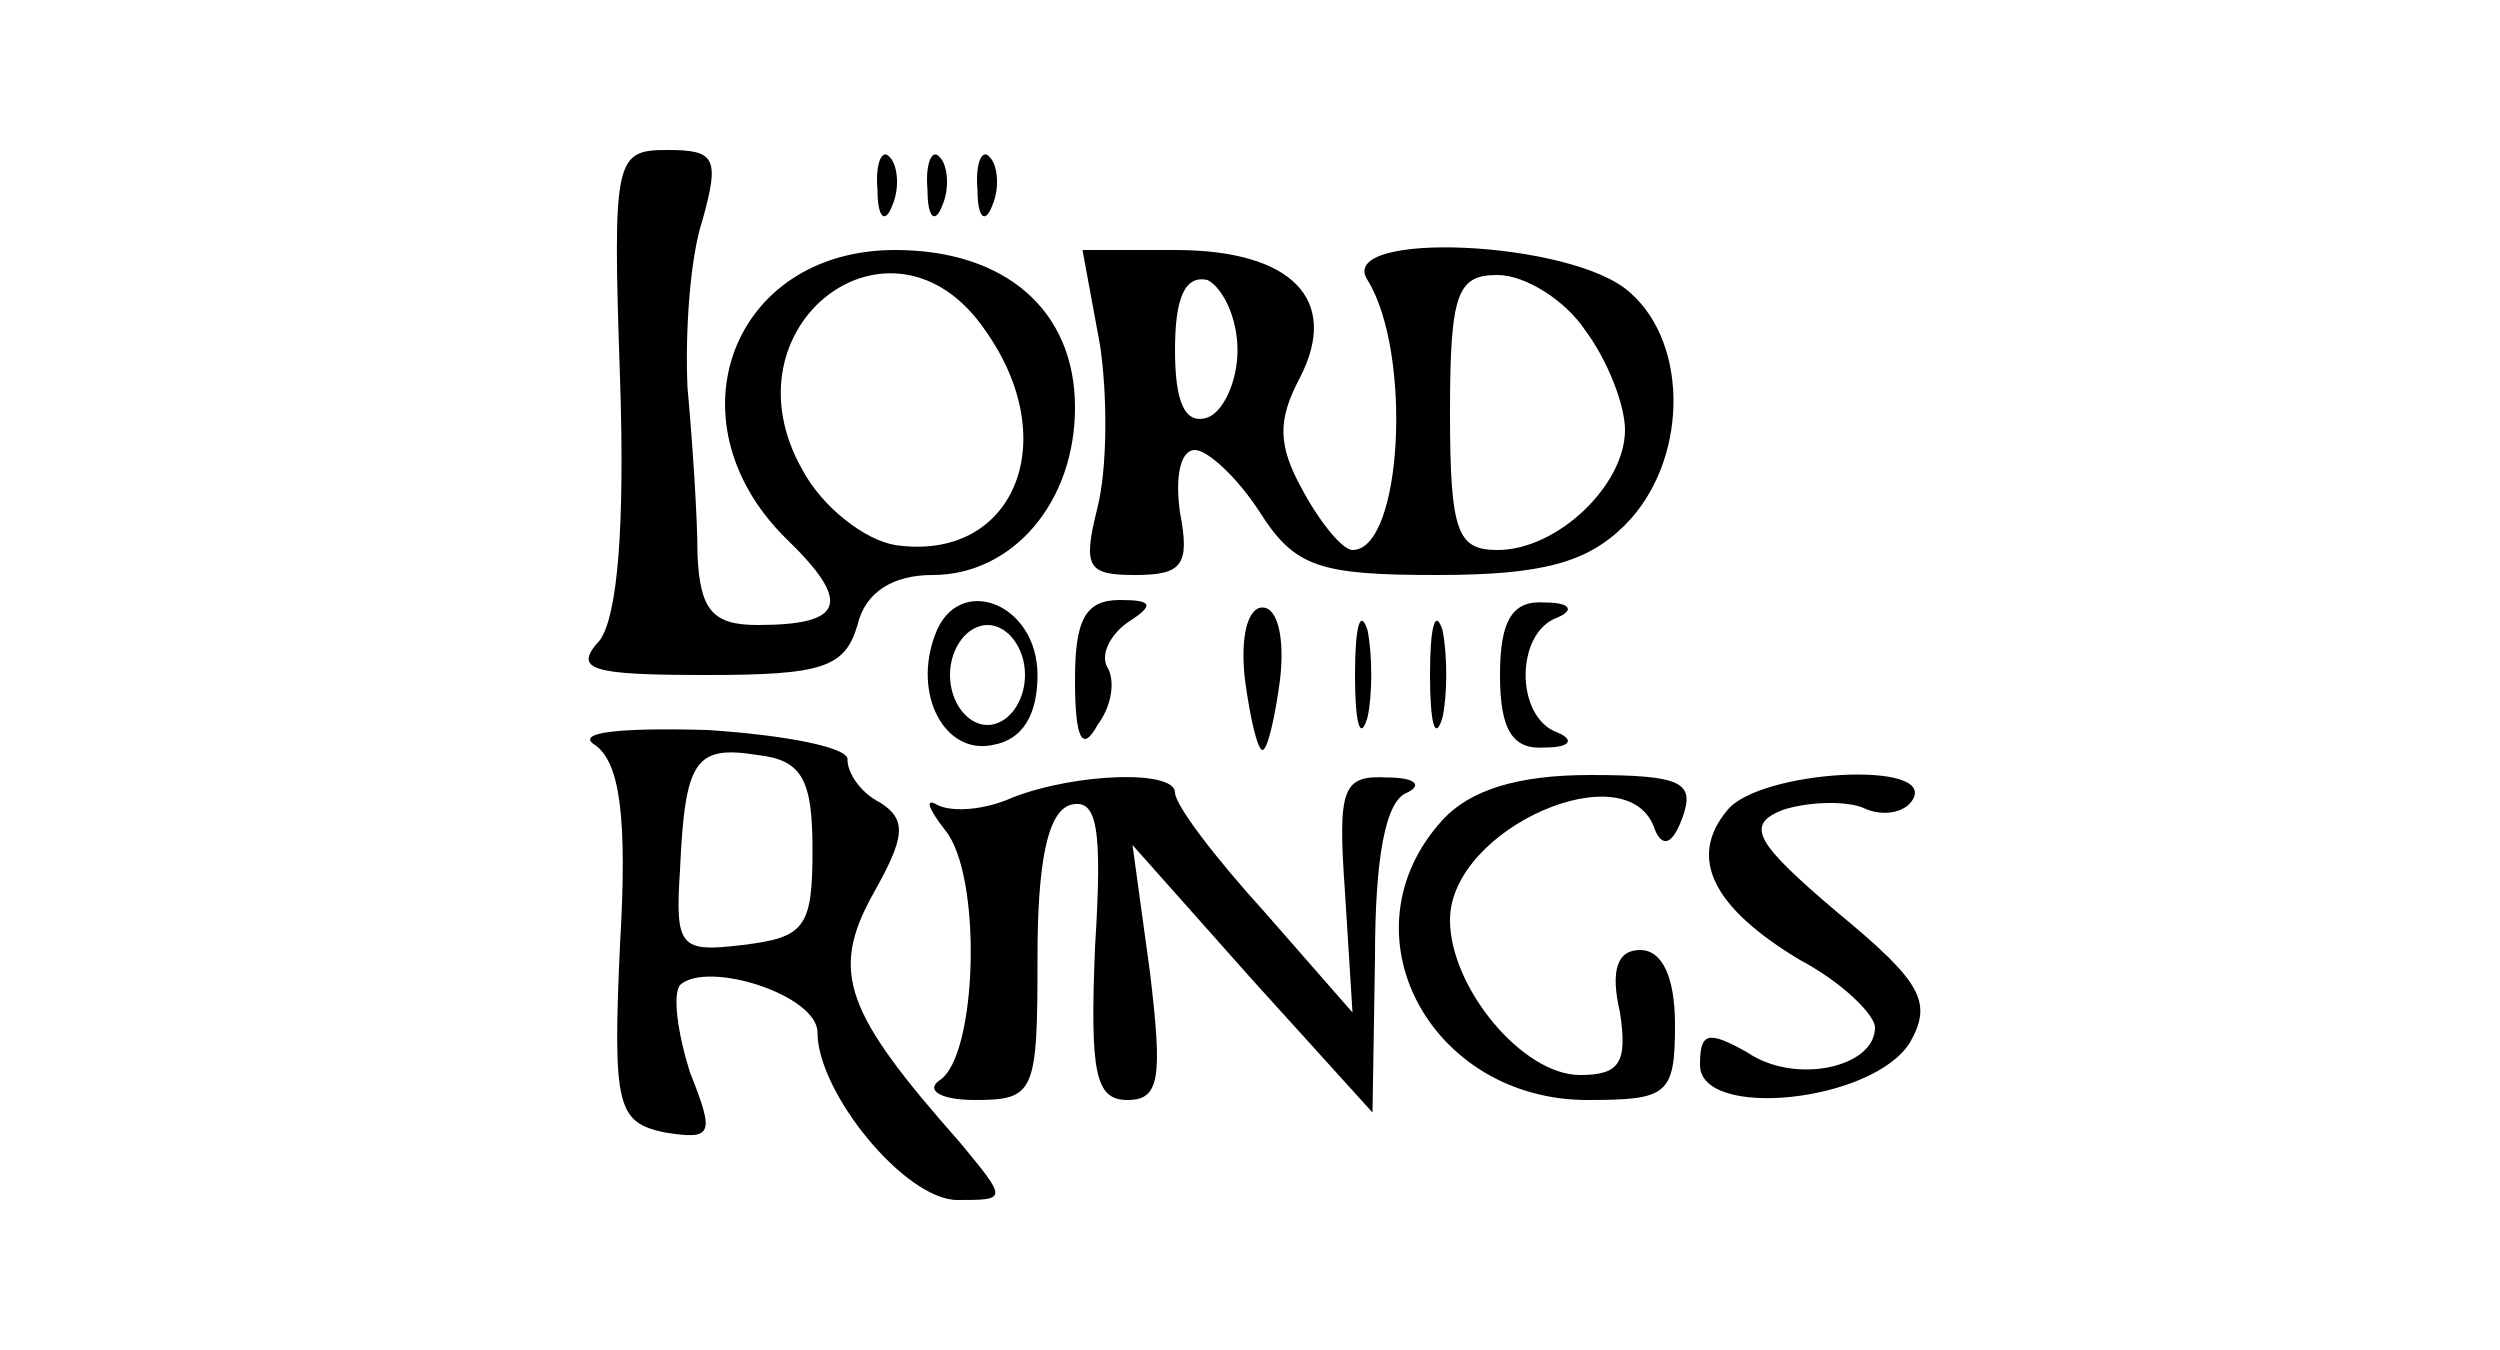 <?xml version="1.0" standalone="no"?>
<!DOCTYPE svg PUBLIC "-//W3C//DTD SVG 20010904//EN"
 "http://www.w3.org/TR/2001/REC-SVG-20010904/DTD/svg10.dtd">
<svg version="1.0" xmlns="http://www.w3.org/2000/svg"
 width="100pt" height="54pt" viewBox="0 0 100 54"
 preserveAspectRatio="xMidYMid meet">

<g transform="translate(0,54) scale(0.1,-0.1)"
fill="#000000" stroke="none">
<path d="M248 389 c2 -60 -1 -95 -8 -105 -11 -12 -4 -14 43 -14 46 0 55 3 60
20 3 13 14 20 30 20 32 0 57 29 57 67 0 39 -28 63 -72 63 -65 0 -91 -68 -44
-115 27 -26 24 -35 -11 -35 -18 0 -23 6 -24 28 0 15 -2 45 -4 67 -1 22 1 52 6
67 7 25 5 28 -14 28 -21 0 -22 -3 -19 -91z m146 19 c32 -45 11 -93 -36 -86
-12 2 -29 15 -37 30 -33 58 36 110 73 56z"/>
<path d="M351 464 c0 -11 3 -14 6 -6 3 7 2 16 -1 19 -3 4 -6 -2 -5 -13z"/>
<path d="M371 464 c0 -11 3 -14 6 -6 3 7 2 16 -1 19 -3 4 -6 -2 -5 -13z"/>
<path d="M391 464 c0 -11 3 -14 6 -6 3 7 2 16 -1 19 -3 4 -6 -2 -5 -13z"/>
<path d="M440 402 c3 -20 3 -49 -1 -65 -6 -24 -4 -27 15 -27 19 0 22 4 18 25
-2 14 0 25 6 25 5 0 17 -11 26 -25 14 -22 24 -25 71 -25 42 0 60 5 75 20 25
25 26 72 2 93 -23 21 -118 25 -105 5 18 -29 14 -108 -6 -108 -4 0 -13 11 -20
24 -10 18 -10 28 -1 45 16 31 -3 51 -50 51 l-37 0 7 -38z m55 -2 c0 -13 -6
-25 -12 -27 -9 -3 -13 6 -13 27 0 21 4 30 13 28 6 -3 12 -15 12 -28z m139 8
c9 -12 16 -30 16 -40 0 -22 -27 -48 -51 -48 -16 0 -19 7 -19 55 0 48 3 55 19
55 11 0 27 -10 35 -22z"/>
<path d="M374 286 c-9 -24 4 -48 23 -44 12 2 18 12 18 28 0 29 -32 41 -41 16z
m36 -16 c0 -11 -7 -20 -15 -20 -8 0 -15 9 -15 20 0 11 7 20 15 20 8 0 15 -9
15 -20z"/>
<path d="M430 268 c0 -24 3 -29 9 -18 6 8 7 18 4 23 -3 5 1 13 8 18 11 7 10 9
-3 9 -14 0 -18 -8 -18 -32z"/>
<path d="M498 268 c2 -15 5 -28 7 -28 2 0 5 13 7 28 2 17 -1 29 -7 29 -6 0 -9
-12 -7 -29z"/>
<path d="M542 270 c0 -19 2 -27 5 -17 2 9 2 25 0 35 -3 9 -5 1 -5 -18z"/>
<path d="M572 270 c0 -19 2 -27 5 -17 2 9 2 25 0 35 -3 9 -5 1 -5 -18z"/>
<path d="M600 270 c0 -22 5 -30 18 -29 10 0 12 3 5 6 -17 6 -17 40 0 46 7 3 5
6 -5 6 -13 1 -18 -7 -18 -29z"/>
<path d="M238 242 c10 -7 13 -29 10 -80 -3 -65 -1 -71 18 -75 19 -3 20 -1 10
24 -5 16 -7 31 -4 35 11 10 55 -4 55 -19 0 -24 35 -67 56 -67 20 0 20 0 1 23
-46 52 -52 68 -35 99 13 23 14 30 3 37 -8 4 -13 12 -13 17 1 5 -25 10 -56 12
-36 1 -53 -1 -45 -6z m87 -42 c0 -31 -3 -35 -28 -38 -25 -3 -27 -1 -25 30 2
44 6 50 31 46 18 -2 22 -10 22 -38z"/>
<path d="M405 221 c-11 -5 -24 -6 -30 -3 -5 3 -4 -1 3 -10 15 -18 13 -90 -2
-100 -6 -4 0 -8 14 -8 24 0 25 3 25 57 0 38 4 58 13 61 11 3 13 -9 10 -57 -2
-50 0 -61 13 -61 13 0 14 9 9 51 l-7 51 48 -54 48 -53 1 62 c0 39 4 63 13 66
6 3 3 6 -8 6 -18 1 -20 -4 -17 -46 l3 -48 -35 40 c-20 22 -36 43 -36 48 0 9
-39 8 -65 -2z"/>
<path d="M577 212 c-41 -45 -5 -112 58 -112 32 0 35 2 35 30 0 19 -5 30 -14
30 -9 0 -12 -8 -8 -25 3 -20 0 -25 -16 -25 -23 0 -52 35 -52 62 0 37 72 68 82
36 3 -7 7 -6 11 5 5 14 0 17 -37 17 -29 0 -48 -6 -59 -18z"/>
<path d="M691 216 c-16 -19 -6 -39 29 -60 17 -9 30 -22 30 -27 0 -16 -32 -23
-51 -10 -16 9 -19 8 -19 -5 0 -22 69 -15 84 9 9 16 5 24 -29 52 -33 28 -37 35
-22 41 9 3 24 4 32 1 8 -4 17 -2 20 3 10 16 -61 12 -74 -4z"/>
</g>
</svg>
